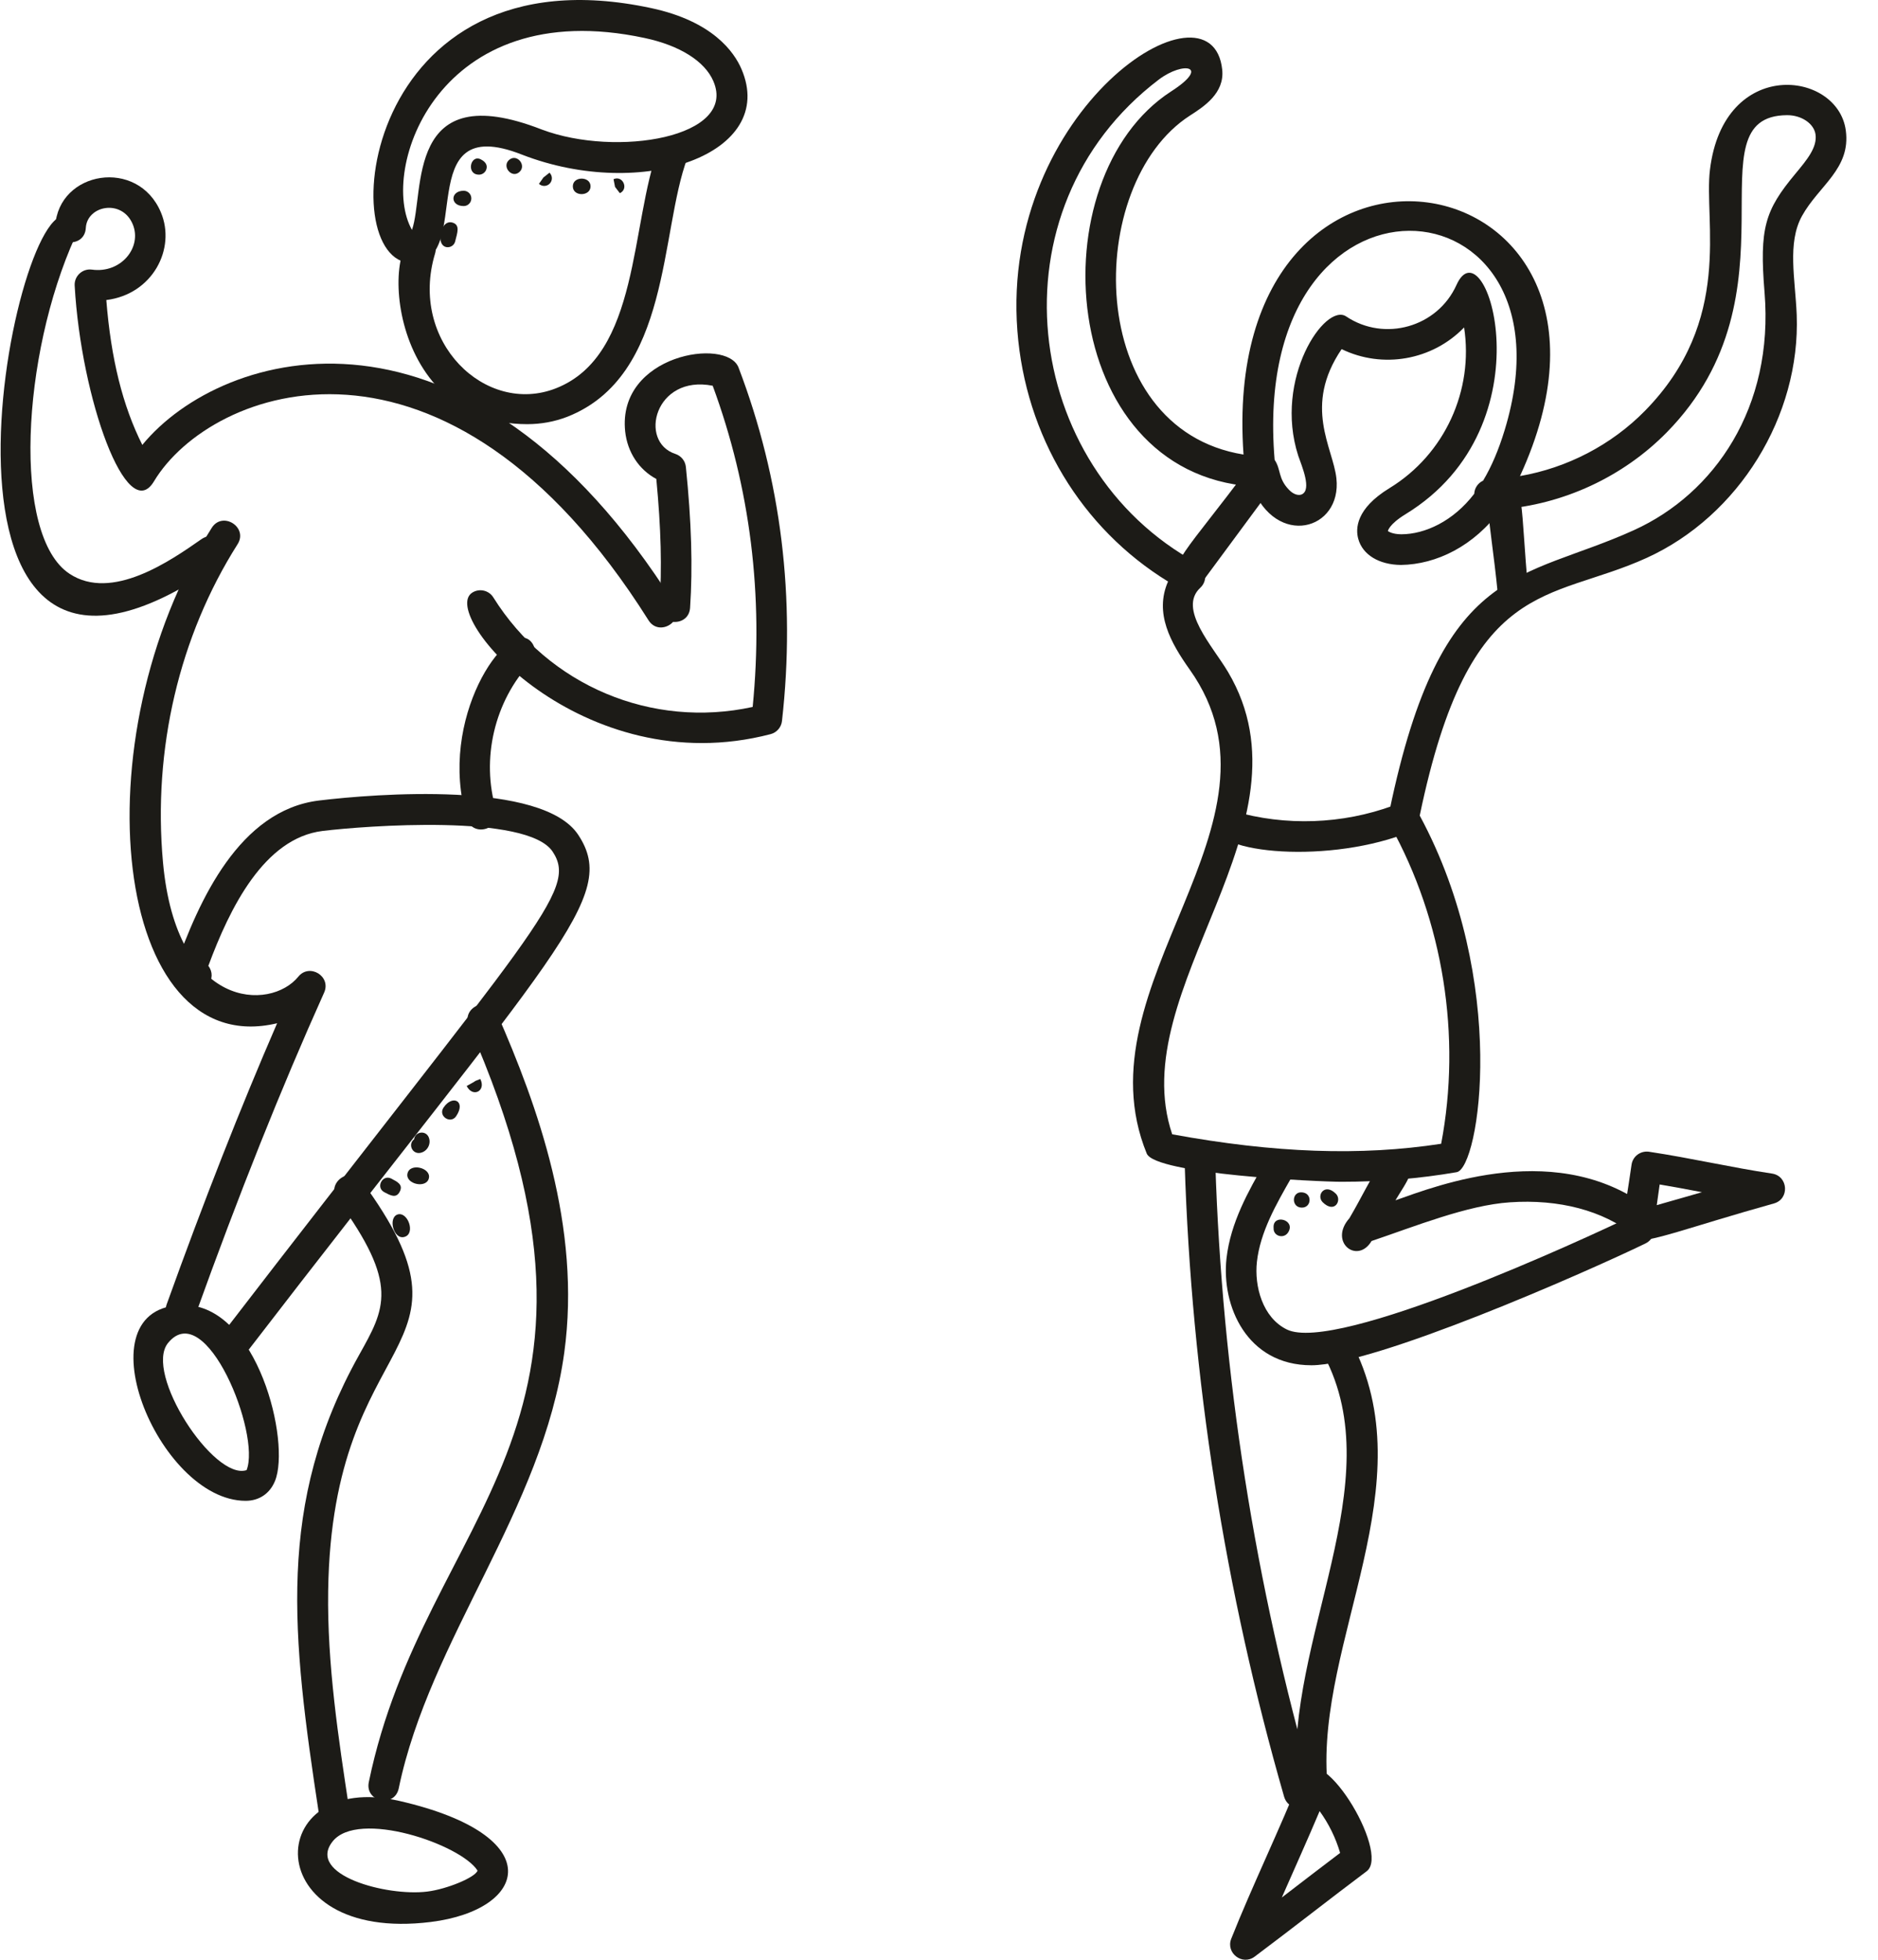 <svg width="46" height="48" viewBox="0 0 46 48" fill="none" xmlns="http://www.w3.org/2000/svg">
<path d="M5.404 32.722C13.093 22.726 14.173 21.82 13.537 20.86C12.921 19.924 8.933 20.227 7.904 20.352C6.469 20.526 5.626 22.244 5.103 23.657C5.331 23.95 5.042 24.366 4.683 24.242C4.409 24.145 4.179 24.017 4.289 23.706C4.867 22.06 5.862 19.845 7.813 19.607C9.195 19.44 13.286 19.119 14.163 20.447C15.177 21.983 13.623 23.264 5.998 33.179C5.698 33.569 5.101 33.117 5.404 32.722Z" fill="#1C1B17"/>
<path d="M4.083 31.946C4.996 29.408 5.885 27.144 6.788 25.062C2.761 26.024 1.916 18.083 5.186 12.929C5.449 12.511 6.085 12.912 5.819 13.33C4.39 15.584 3.741 18.35 3.992 21.119C4.321 24.745 6.625 24.761 7.307 23.921C7.58 23.585 8.119 23.911 7.939 24.312C6.883 26.663 5.852 29.244 4.789 32.2C4.622 32.666 3.917 32.414 4.083 31.946Z" fill="#1C1B17"/>
<path d="M11.434 20.05C10.702 17.608 12.415 15.16 12.984 15.693C13.135 15.834 13.143 16.071 13.001 16.223C12.111 17.172 11.778 18.59 12.151 19.836C12.296 20.31 11.575 20.524 11.434 20.05Z" fill="#1C1B17"/>
<path d="M11.569 14.514C11.742 14.405 11.975 14.457 12.084 14.633C13.438 16.796 15.965 17.854 18.436 17.315C18.706 14.591 18.378 11.947 17.457 9.448C16.04 9.168 15.63 10.822 16.543 11.118C16.684 11.164 16.785 11.289 16.8 11.437C16.937 12.781 16.97 13.878 16.903 14.887C16.87 15.376 16.124 15.335 16.155 14.839C16.216 13.914 16.192 12.947 16.076 11.731C15.653 11.505 15.368 11.078 15.313 10.567C15.115 8.68 17.808 8.255 18.091 9.005C19.136 11.748 19.493 14.659 19.154 17.66C19.137 17.814 19.026 17.941 18.876 17.981C14.26 19.185 10.722 15.043 11.569 14.514Z" fill="#1C1B17"/>
<path d="M15.884 15.191C10.931 7.327 5.164 9.466 3.771 11.79C3.11 12.889 1.986 9.771 1.829 6.996C1.815 6.762 2.02 6.571 2.254 6.604C2.967 6.701 3.486 6.055 3.251 5.492C2.988 4.864 2.134 5.033 2.102 5.582C2.075 6.083 1.326 6.034 1.353 5.54C1.431 4.186 3.379 3.856 3.942 5.204C4.314 6.091 3.74 7.208 2.604 7.349C2.719 8.79 3.004 9.939 3.486 10.897C5.45 8.501 11.491 6.807 16.519 14.791C16.783 15.211 16.147 15.609 15.884 15.191Z" fill="#1C1B17"/>
<path d="M1.654 5.305C1.843 5.391 1.926 5.612 1.841 5.801C0.528 8.702 0.293 13.121 1.701 14.052C2.737 14.74 4.182 13.731 4.932 13.207C5.339 12.922 5.768 13.537 5.361 13.821C-2.584 19.383 0.305 4.692 1.654 5.305Z" fill="#1C1B17"/>
<path d="M9.034 43.647C10.399 37.04 15.84 35.029 11.487 25.124C11.288 24.672 11.972 24.368 12.174 24.822C13.162 27.073 14.244 30.053 13.821 33.131C13.294 36.977 10.524 40.143 9.767 43.8C9.666 44.289 8.932 44.135 9.034 43.647Z" fill="#1C1B17"/>
<path d="M7.814 44.441C7.143 40.045 6.77 36.818 8.788 33.201C9.434 32.045 9.788 31.464 8.264 29.38C7.972 28.98 8.576 28.538 8.869 28.937C12.024 33.248 8.132 32.428 8.038 38.969C8.012 40.76 8.289 42.574 8.556 44.328C8.631 44.817 7.888 44.938 7.814 44.441Z" fill="#1C1B17"/>
<path d="M6.017 36.759C3.863 36.759 1.92 31.964 4.504 31.964C6.31 31.964 7.125 35.328 6.735 36.275C6.609 36.583 6.346 36.759 6.017 36.759ZM4.12 32.888C3.51 33.621 5.24 36.274 6.04 36.007C6.393 35.123 5.045 31.77 4.12 32.888Z" fill="#1C1B17"/>
<path d="M9.789 44.111C13.465 44.958 12.936 46.776 10.554 47.074C6.276 47.606 6.415 43.334 9.789 44.111ZM8.143 45.107C7.509 45.92 9.466 46.453 10.463 46.33C10.95 46.27 11.643 45.982 11.697 45.816C11.292 45.174 8.764 44.308 8.143 45.107Z" fill="#1C1B17"/>
<path d="M10.085 6.441C8.135 6.441 8.835 -1.324 15.949 0.198C17.454 0.519 17.982 1.272 18.162 1.692C19.053 3.765 15.741 4.933 12.787 3.788C10.013 2.693 11.665 6.441 10.085 6.441ZM10.091 5.631C10.412 4.721 9.911 1.863 13.272 3.173C15.105 3.862 18.066 3.364 17.473 1.988C17.264 1.5 16.651 1.114 15.792 0.931C10.721 -0.156 9.264 4.18 10.091 5.631Z" fill="#1C1B17"/>
<path d="M12.913 10.389C9.317 10.389 9.296 5.4 10.407 5.741C10.605 5.801 10.717 6.011 10.657 6.208C10.005 8.368 11.894 10.19 13.619 9.51C15.68 8.7 15.431 5.485 16.135 3.606C16.309 3.141 17.011 3.406 16.837 3.869C16.159 5.679 16.436 9.209 13.893 10.209C13.582 10.329 13.249 10.389 12.913 10.389Z" fill="#1C1B17"/>
<path d="M32.853 28.945C32.304 28.945 28.294 28.762 28.088 28.253C26.39 24.092 31.82 20.175 29.144 16.404C28.671 15.738 28.271 15.019 28.61 14.243C26.486 12.938 25.117 10.673 24.92 8.104C24.503 2.664 29.684 -0.69 29.937 1.706C29.998 2.285 29.484 2.614 29.143 2.833C26.549 4.51 26.542 10.502 30.459 11.133C29.811 1.882 40.874 3.746 37.231 11.66C38.384 11.461 39.47 10.899 40.292 10.062C42.471 7.841 41.728 5.423 41.884 4.156C42.22 1.392 45.013 1.725 45.211 3.193C45.339 4.136 44.551 4.543 44.137 5.292C43.774 5.952 43.973 6.832 44.009 7.713C44.102 10.19 42.59 12.637 40.335 13.664C37.932 14.758 35.997 14.092 34.775 19.976C36.962 24.026 36.239 28.616 35.679 28.71C34.77 28.867 33.836 28.945 32.853 28.945ZM28.712 27.782C31.222 28.242 33.329 28.317 35.3 28.014C35.801 25.381 35.351 22.554 34.053 20.218C33.979 20.084 34.009 19.988 34.038 19.842C35.303 13.756 37.273 14.236 40.026 12.983C41.993 12.088 43.453 9.981 43.221 7.161C43.091 5.584 43.233 5.149 43.973 4.26C44.262 3.912 44.512 3.612 44.47 3.295C44.434 3.029 44.129 2.821 43.776 2.821H43.77C41.371 2.839 44.188 7.164 40.827 10.589C39.754 11.682 38.285 12.36 36.761 12.475C36.11 13.374 35.182 13.826 34.315 13.837C33.777 13.832 33.377 13.588 33.27 13.201C33.2 12.952 33.209 12.46 34.034 11.956C35.397 11.123 36.097 9.553 35.862 8.02C35.079 8.829 33.862 9.037 32.862 8.551C31.911 9.952 32.653 10.965 32.734 11.715C32.874 12.992 31.256 13.432 30.664 11.914C25.901 11.573 25.405 4.362 28.684 2.24C29.659 1.614 28.99 1.49 28.383 1.95C24.214 5.12 25.015 11.453 29.324 13.792C29.547 13.913 29.591 14.22 29.4 14.396C28.846 14.912 29.7 15.819 30.08 16.459C32.301 20.21 27.509 24.219 28.712 27.782ZM34.426 12.595C34.018 12.845 33.995 13.007 33.995 13.007C34.003 13.012 34.098 13.085 34.324 13.086C34.902 13.085 35.596 12.767 36.11 12.094C36.117 11.953 36.203 11.829 36.327 11.773C36.534 11.428 36.709 11.016 36.857 10.529C38.771 4.23 30.578 3.581 31.221 11.263C31.381 11.5 31.299 11.716 31.575 11.999C31.7 12.127 31.822 12.139 31.888 12.108C32.135 11.991 31.889 11.421 31.799 11.162C31.192 9.278 32.458 7.405 32.974 7.751C33.912 8.379 35.21 8.014 35.676 6.978C36.382 5.415 38.004 10.41 34.426 12.595Z" fill="#1C1B17"/>
<path d="M36.688 14.549C36.49 12.534 36.205 11.758 36.785 11.701C37.367 11.658 37.235 12.441 37.435 14.477C37.482 14.969 36.736 15.042 36.688 14.549Z" fill="#1C1B17"/>
<path d="M28.949 14.297C28.475 13.947 29.111 13.447 30.558 11.488C30.856 11.089 31.454 11.538 31.161 11.934L29.473 14.219C29.348 14.387 29.113 14.419 28.949 14.297Z" fill="#1C1B17"/>
<path d="M29.746 20.122C29.805 19.923 30.008 19.808 30.211 19.867C31.488 20.239 32.88 20.19 34.129 19.73C34.593 19.559 34.852 20.261 34.388 20.433C32.362 21.18 29.526 20.877 29.746 20.122Z" fill="#1C1B17"/>
<path d="M32.122 33.439C30.538 33.439 29.914 31.979 30.042 30.822C30.141 29.94 30.586 29.162 30.979 28.475C31.224 28.045 31.877 28.417 31.629 28.848C31.255 29.502 30.868 30.178 30.787 30.905C30.721 31.499 30.923 32.271 31.521 32.563C32.733 33.155 38.856 30.324 39.972 29.784C40.423 29.57 40.74 30.245 40.298 30.459C38.821 31.174 33.671 33.439 32.122 33.439Z" fill="#1C1B17"/>
<path d="M33.053 29.837C33.659 28.804 33.91 28.008 34.394 28.294C34.803 28.533 34.426 28.98 34.18 29.399C35.189 29.045 38.22 27.849 40.485 29.666C40.871 29.975 40.404 30.562 40.017 30.251C39.269 29.651 38.187 29.365 36.984 29.448C35.938 29.518 34.653 30.039 33.595 30.396C33.249 30.977 32.535 30.423 33.053 29.837Z" fill="#1C1B17"/>
<path d="M39.963 28.529C39.992 28.32 40.184 28.181 40.389 28.209C41.421 28.364 42.399 28.594 43.405 28.744C43.803 28.805 43.838 29.369 43.45 29.476C39.262 30.646 39.614 31.027 39.963 28.529ZM40.652 29.011L40.581 29.517C40.966 29.409 41.674 29.204 41.688 29.2C41.344 29.134 41 29.069 40.652 29.011Z" fill="#1C1B17"/>
<path d="M31.76 43.686C31.488 40.141 34.083 36.321 32.431 33.204C32.197 32.765 32.863 32.416 33.093 32.853C34.945 36.342 32.242 40.176 32.508 43.629C32.524 43.835 32.368 44.015 32.162 44.031C31.956 44.047 31.775 43.892 31.76 43.686Z" fill="#1C1B17"/>
<path d="M31.452 44.002C30.002 38.962 29.184 33.749 29.018 28.507C29.002 28.023 29.751 27.969 29.768 28.484C29.931 33.664 30.74 38.815 32.173 43.795C32.31 44.271 31.59 44.478 31.452 44.002Z" fill="#1C1B17"/>
<path d="M30.158 47.485C30.663 46.211 31.364 44.765 31.859 43.515C32.286 42.437 34.075 45.383 33.475 45.832C32.587 46.498 31.69 47.205 30.732 47.923C30.431 48.149 30.02 47.837 30.158 47.485ZM32.323 44.359C32.039 45.033 31.695 45.796 31.397 46.475C31.825 46.145 32.419 45.69 32.825 45.383C32.718 45.016 32.547 44.668 32.323 44.359Z" fill="#1C1B17"/>
<path d="M11.431 26.599L11.759 26.416L11.593 26.502L11.764 26.427C11.914 26.718 11.581 26.896 11.431 26.599Z" fill="#1C1B17"/>
<path d="M10.864 27.128C11.082 26.801 11.422 26.969 11.174 27.337C11.038 27.542 10.724 27.336 10.864 27.128Z" fill="#1C1B17"/>
<path d="M10.143 27.904C10.167 27.714 10.428 27.678 10.502 27.856C10.57 28.022 10.459 28.215 10.282 28.239C10.089 28.262 9.992 28.019 10.143 27.904Z" fill="#1C1B17"/>
<path d="M9.413 29.2C9.193 29.083 9.371 28.753 9.587 28.868C9.739 28.948 9.88 29.017 9.791 29.188C9.702 29.358 9.565 29.28 9.413 29.2Z" fill="#1C1B17"/>
<path d="M9.98 28.746C10.036 28.472 10.557 28.601 10.506 28.852C10.453 29.121 9.928 29.004 9.98 28.746Z" fill="#1C1B17"/>
<path d="M9.741 29.745C9.987 29.671 10.182 30.208 9.914 30.293C9.644 30.383 9.494 29.823 9.741 29.745Z" fill="#1C1B17"/>
<path d="M10.967 6.055C10.659 6.055 10.769 5.382 11.069 5.448C11.283 5.5 11.2 5.703 11.149 5.912C11.129 5.997 11.052 6.055 10.967 6.055Z" fill="#1C1B17"/>
<path d="M11.358 5.047C11.02 5.047 11.026 4.672 11.358 4.672C11.461 4.672 11.545 4.756 11.545 4.86C11.545 4.963 11.461 5.047 11.358 5.047Z" fill="#1C1B17"/>
<path d="M11.733 4.278C11.411 4.278 11.521 3.774 11.777 3.903C11.923 3.977 11.948 4.079 11.901 4.175C11.867 4.24 11.801 4.278 11.733 4.278Z" fill="#1C1B17"/>
<path d="M12.458 3.928C12.647 3.742 12.899 4.036 12.733 4.203C12.55 4.387 12.293 4.095 12.458 3.928Z" fill="#1C1B17"/>
<path d="M13.33 4.554C13.284 4.554 13.238 4.537 13.201 4.503L13.311 4.347L13.459 4.23C13.535 4.301 13.537 4.42 13.467 4.495C13.43 4.534 13.381 4.554 13.33 4.554Z" fill="#1C1B17"/>
<path d="M14.031 4.564C14.031 4.311 14.465 4.312 14.465 4.564C14.465 4.814 14.031 4.822 14.031 4.564Z" fill="#1C1B17"/>
<path d="M15.182 4.731L15.065 4.578L15.028 4.389C15.255 4.286 15.408 4.63 15.182 4.731Z" fill="#1C1B17"/>
<path d="M31.889 29.578C31.628 29.578 31.635 29.203 31.869 29.203C32.151 29.203 32.135 29.578 31.889 29.578Z" fill="#1C1B17"/>
<path d="M32.397 29.445C32.234 29.278 32.448 28.964 32.721 29.238C32.877 29.391 32.695 29.738 32.397 29.445Z" fill="#1C1B17"/>
<path d="M31.196 30.08C31.197 30.077 31.196 30.066 31.195 30.063C31.179 29.726 31.741 29.873 31.555 30.18C31.45 30.354 31.185 30.279 31.196 30.08Z" fill="#1C1B17"/>
</svg>
